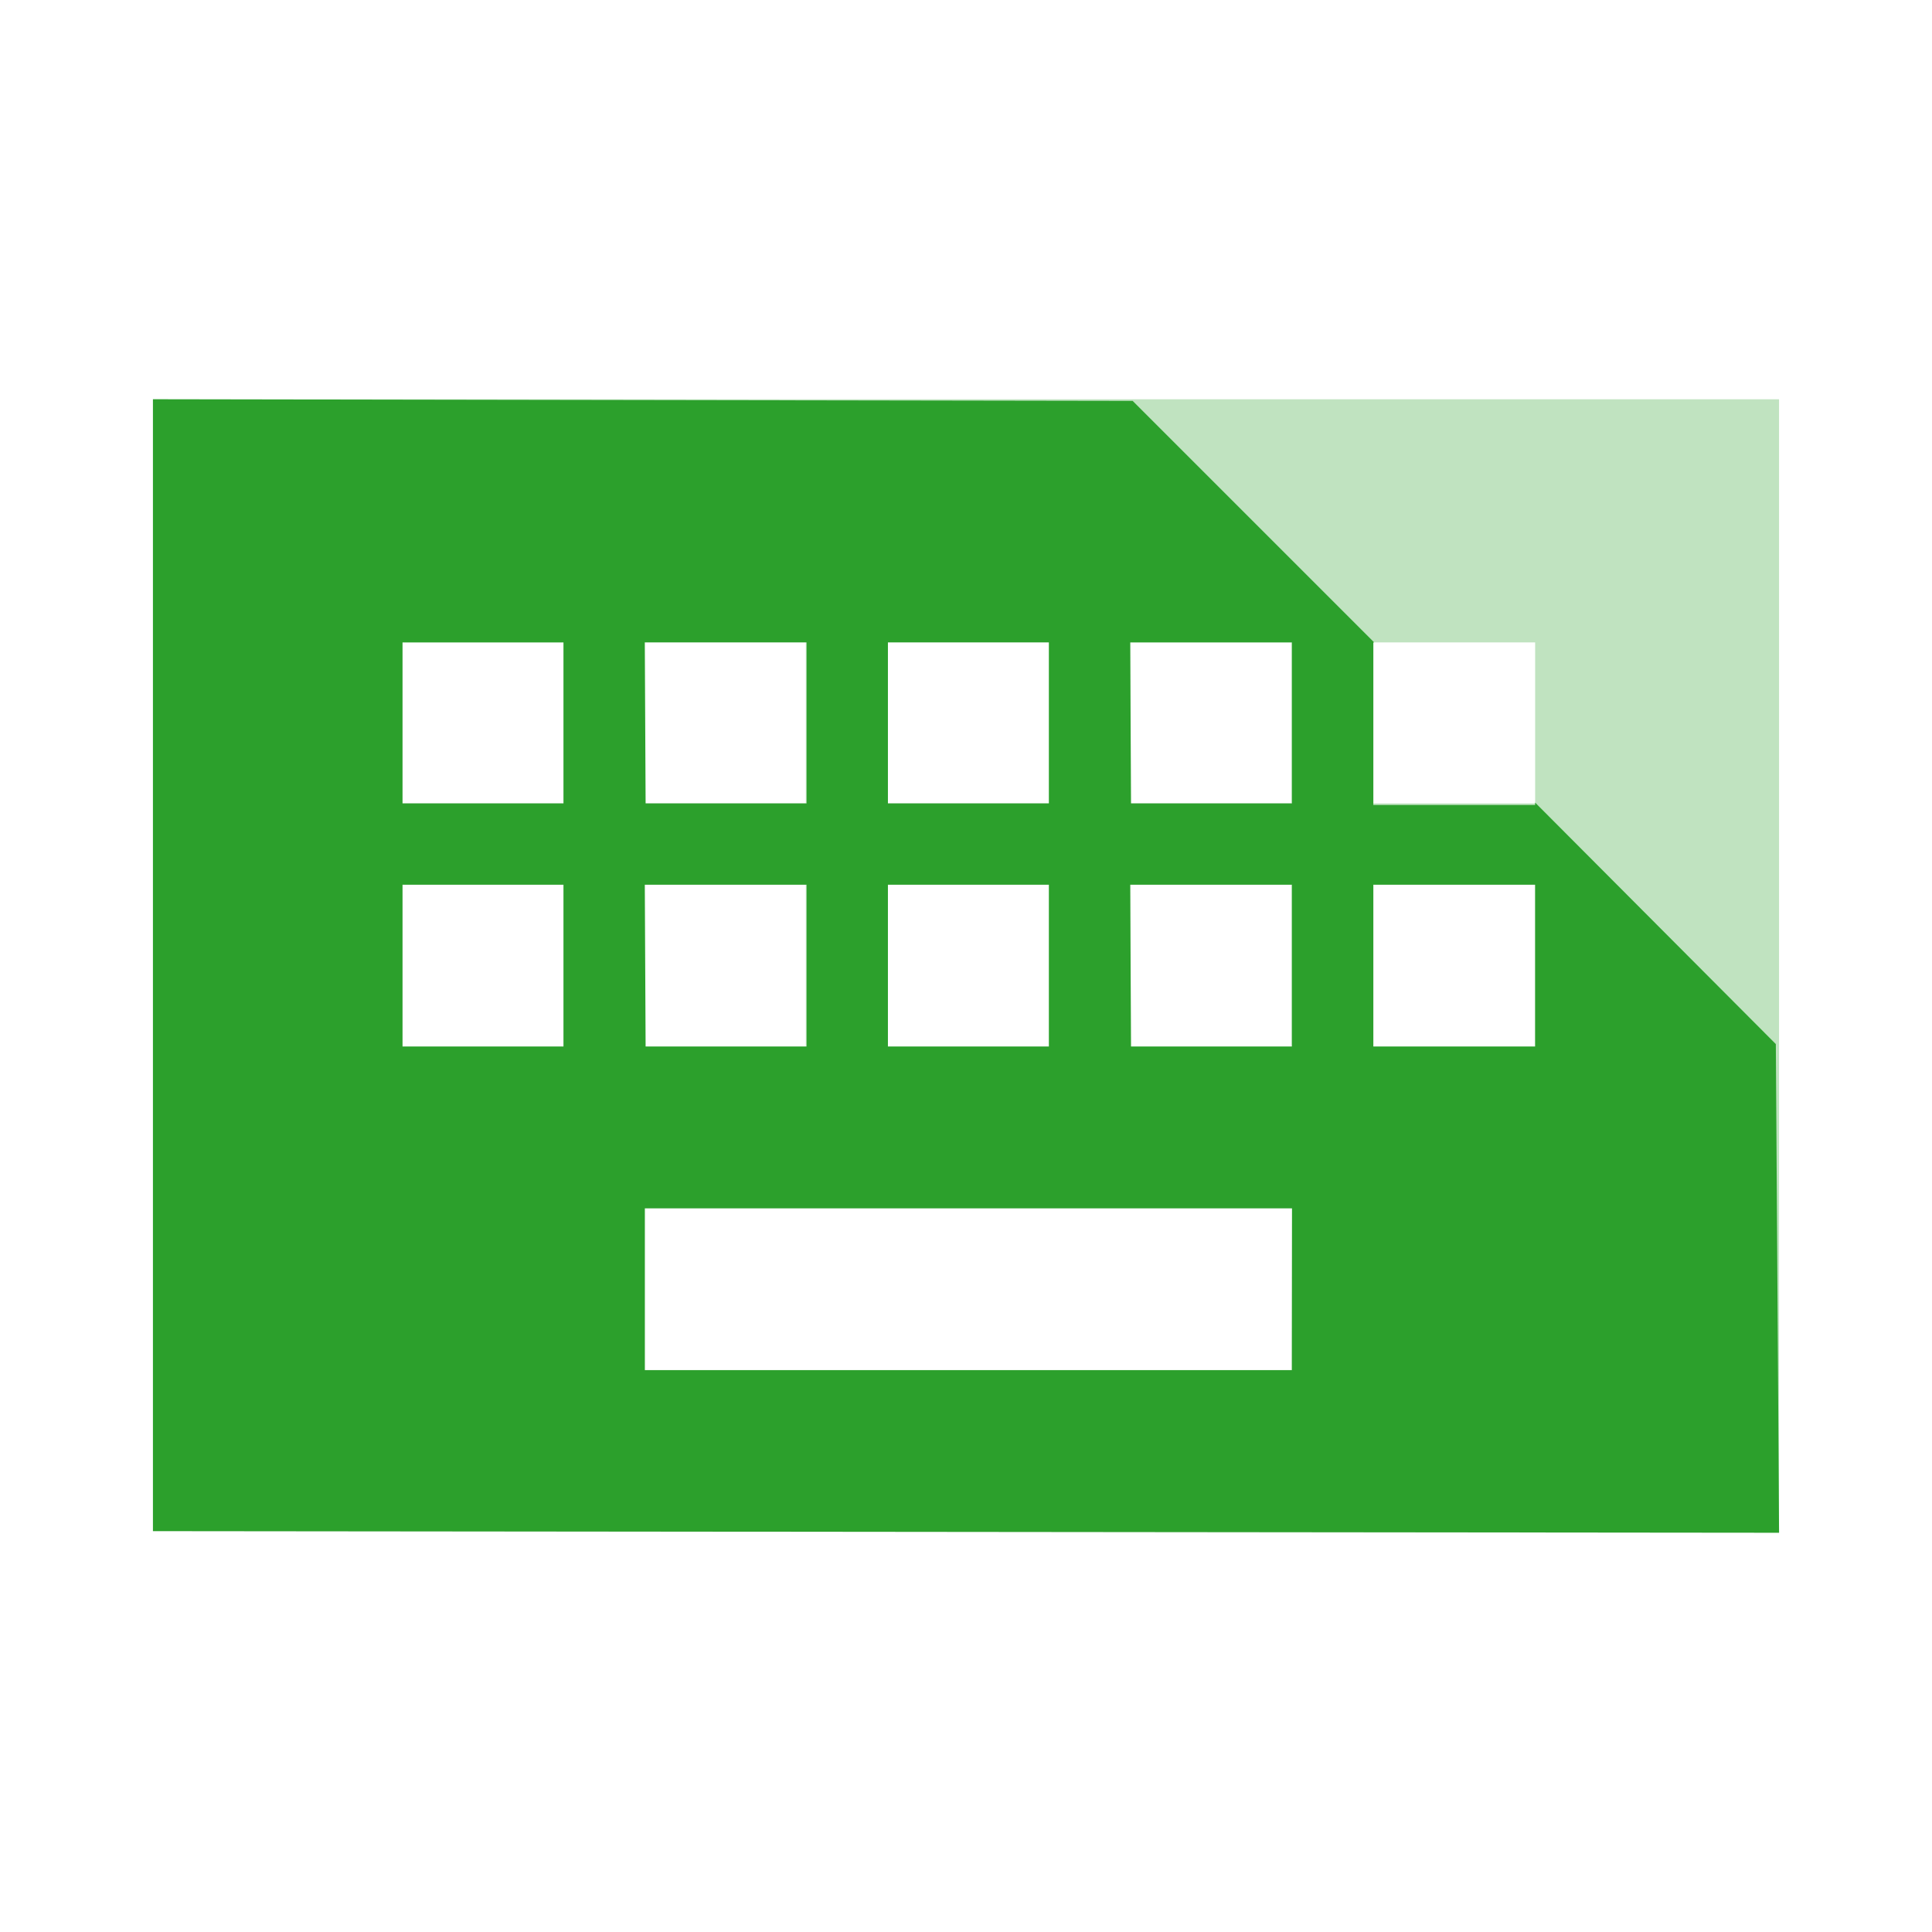 <svg xmlns="http://www.w3.org/2000/svg" height="24" width="24"><path d="M22.1 4.96H1.9v14.06l20.2.02zM11.03 7.97h2v2.01h-2zm0 3.02h2V13h-2zM8 7.97h2.01v2.01h-2zm0 3.02h2.01V13h-2zM7 13H5v-2.01h2zm0-3.02H5v-2h2zm9.04 7.04H8.01v-2.01h8.04zm0-4.02h-2v-2.01h2zm0-3.02h-2v-2h2zM19.07 13h-2.01v-2.01h2.01zm0-3.02h-2.01v-2h2.01z" fill="#2ca02c" fill-opacity=".3"/><path d="M1.9 4.96v14.06l20.2.02-.04-6.07-2.99-3V10h-2.01V7.98h.01l-3-3zM5 7.98h2v2H5zm3.01 0h2.01v2h-2zm3.02 0h2v2h-2zm3.01 0h2.01v2h-2zM5 10.99h2V13H5zm3.01 0h2.01V13h-2zm3.02 0h2V13h-2zm3.01 0h2.01V13h-2zm3.02 0h2.01V13h-2.01zm-9.05 4.02h8.04v2.01H8.01z" fill="#2ca02c"/></svg>
